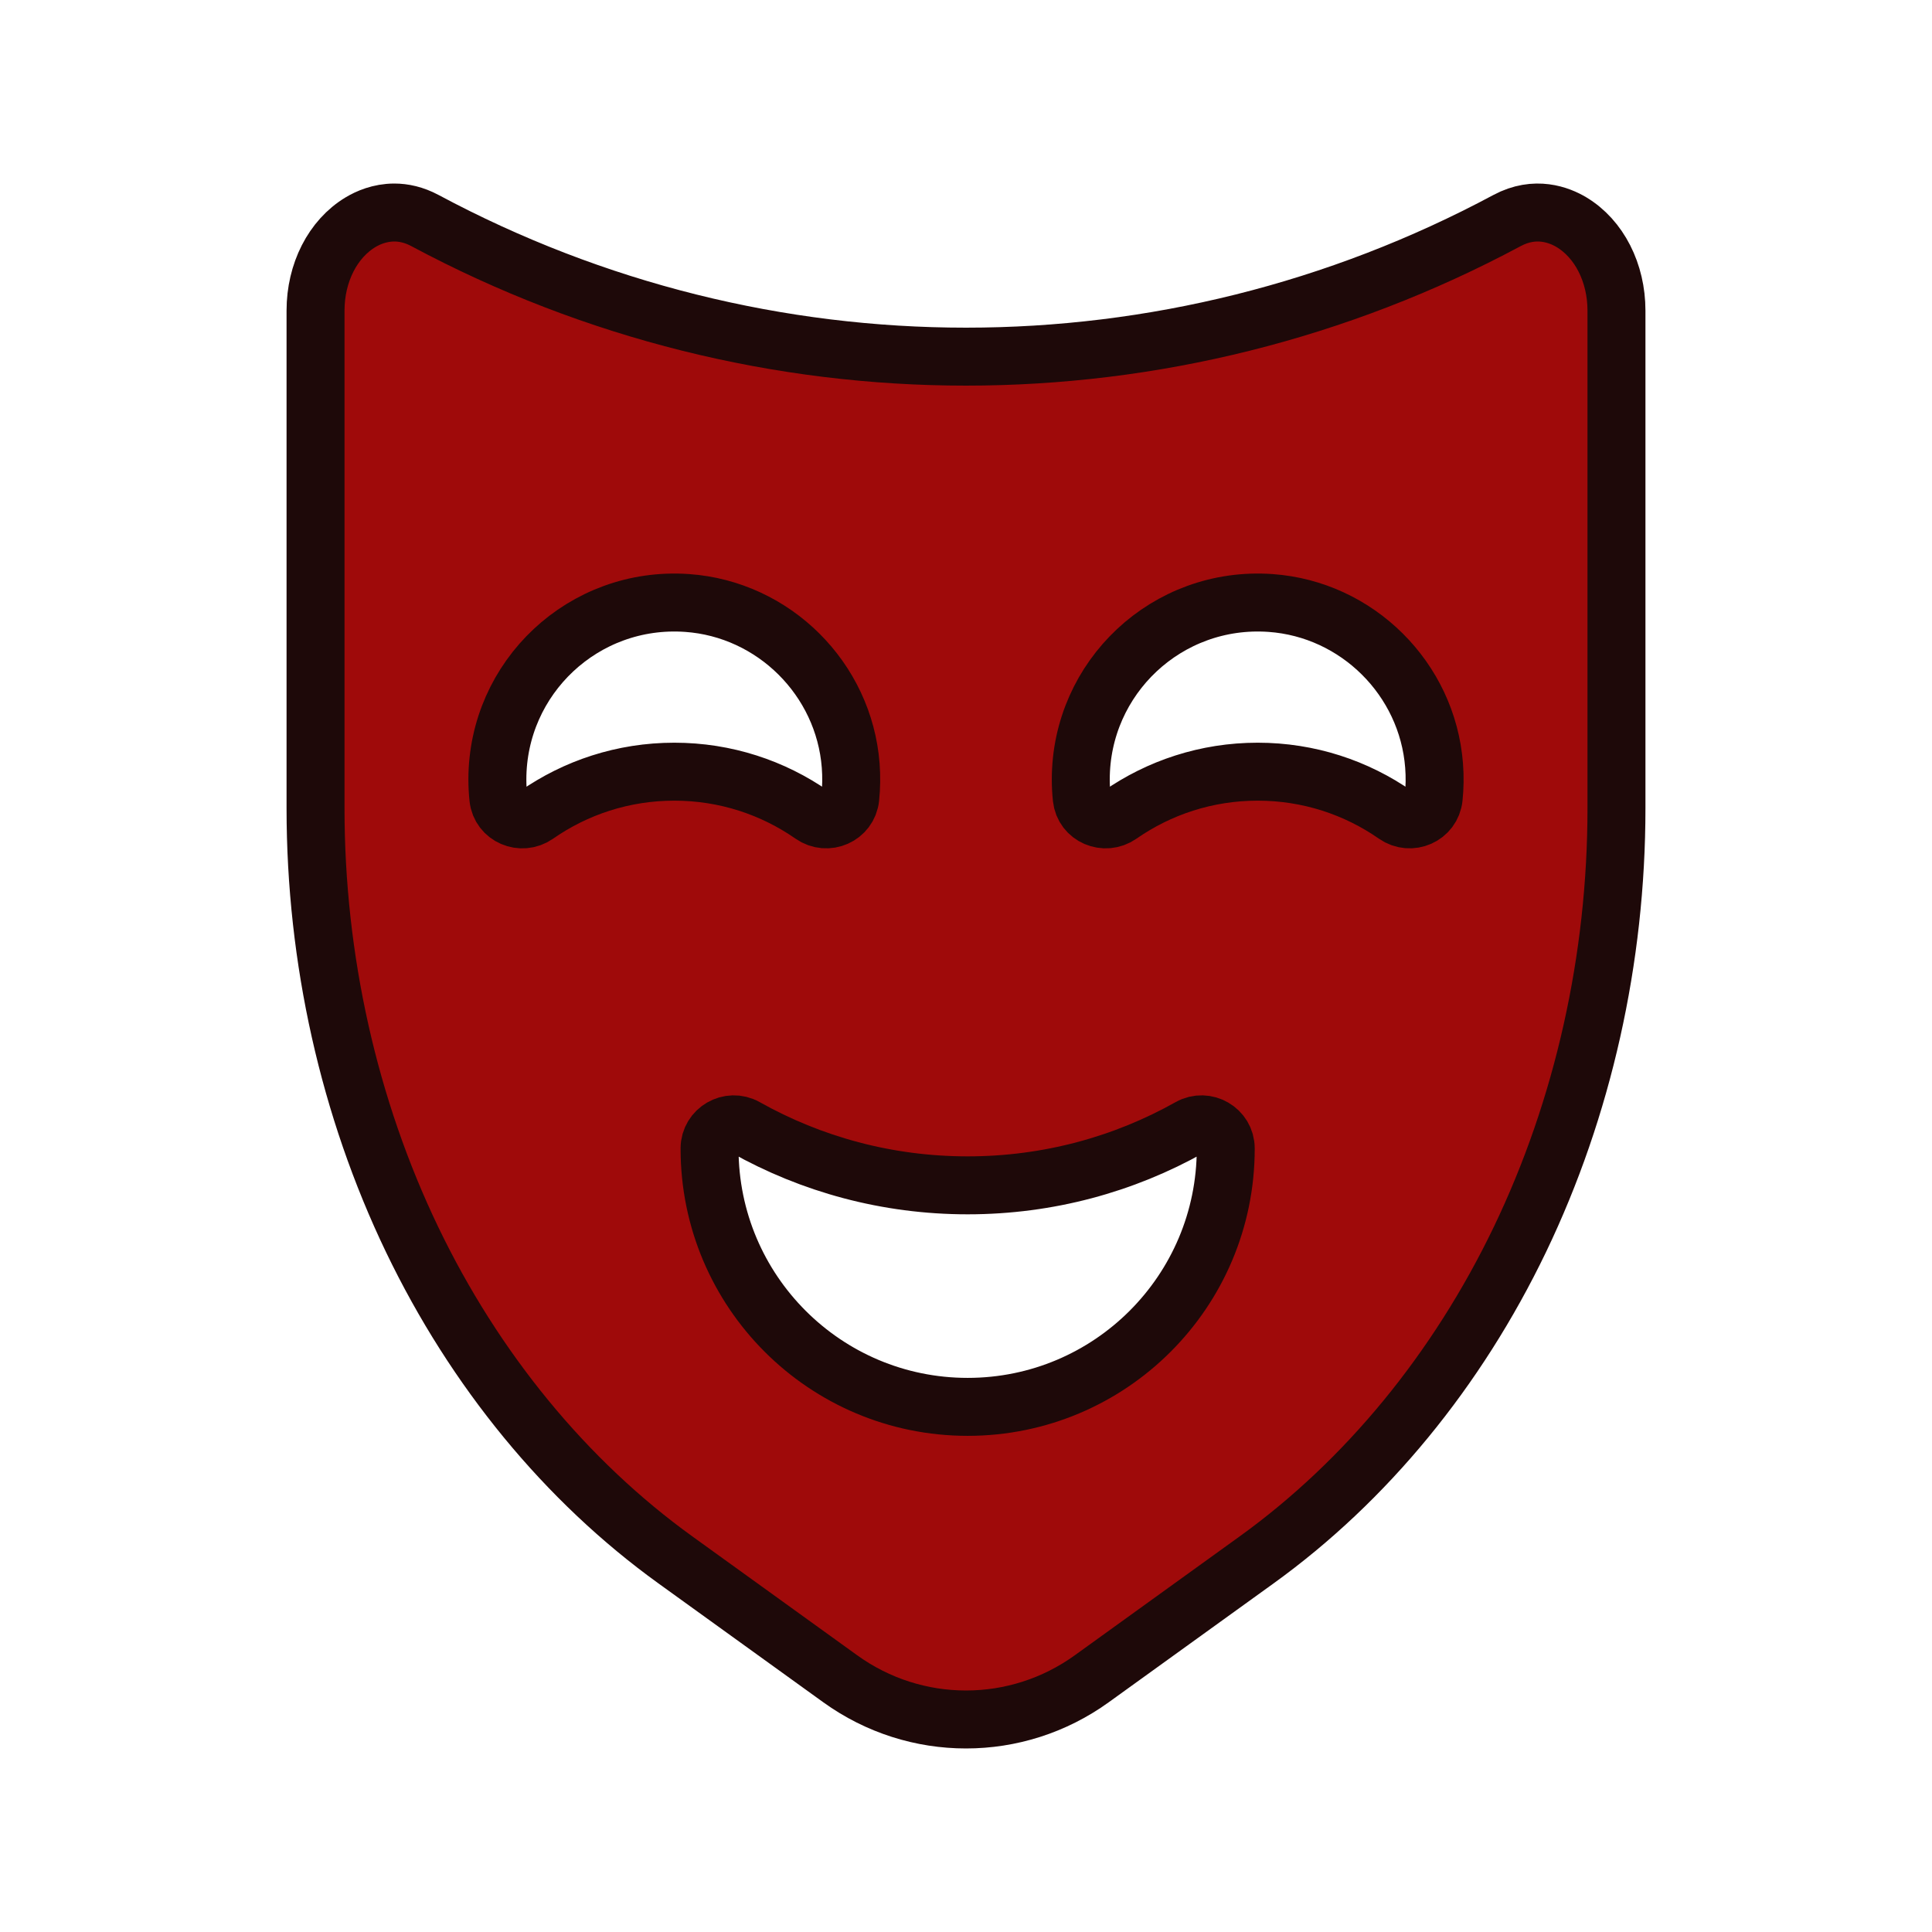 <svg width="100" height="100" viewBox="0 0 100 100" fill="none" xmlns="http://www.w3.org/2000/svg">
<path d="M81.335 11.499C80.72 11.132 79.47 10.631 78.004 11.416C60.469 20.808 39.531 20.808 21.996 11.416C21.426 11.111 20.889 11 20.409 11C19.654 11 19.041 11.274 18.665 11.499C17.226 12.361 16.332 14.116 16.332 16.077V41.844C16.332 49.635 18.06 57.348 21.328 64.152C24.579 70.918 29.291 76.653 34.955 80.738L43.492 86.894C47.385 89.702 52.616 89.702 56.508 86.894L65.045 80.738C70.709 76.654 75.421 70.918 78.672 64.152C81.94 57.348 83.668 49.634 83.668 41.844V16.077C83.668 14.116 82.774 12.361 81.335 11.499ZM34.902 39.942C32.25 39.942 29.793 40.769 27.772 42.179C26.99 42.724 25.896 42.261 25.795 41.313C25.762 40.995 25.744 40.672 25.744 40.345C25.744 35.069 30.206 30.835 35.561 31.21C40.054 31.525 43.686 35.138 44.032 39.627C44.075 40.194 44.066 40.751 44.01 41.294C43.911 42.25 42.821 42.728 42.032 42.178C40.01 40.769 37.553 39.942 34.902 39.942ZM50.086 72.819C42.708 72.819 36.727 66.838 36.727 59.461C36.727 59.453 36.727 59.446 36.727 59.439C36.729 58.49 37.764 57.89 38.591 58.355C41.989 60.264 45.91 61.353 50.086 61.353C54.261 61.353 58.182 60.264 61.581 58.355C62.408 57.89 63.443 58.49 63.444 59.439V59.461C63.444 66.838 57.464 72.819 50.086 72.819ZM74.207 41.294C74.108 42.25 73.017 42.728 72.228 42.178C70.206 40.769 67.75 39.942 65.098 39.942C62.447 39.942 59.99 40.769 57.968 42.178C57.186 42.724 56.092 42.261 55.992 41.313C55.958 40.995 55.941 40.672 55.941 40.345C55.941 35.069 60.402 30.835 65.758 31.21C70.25 31.525 73.883 35.137 74.228 39.627C74.272 40.194 74.263 40.751 74.207 41.294Z" fill="#9F0A0A" stroke="#1E0909" stroke-width="3"/>
<style xmlns="" id="autoconsent-prehide"/></svg>